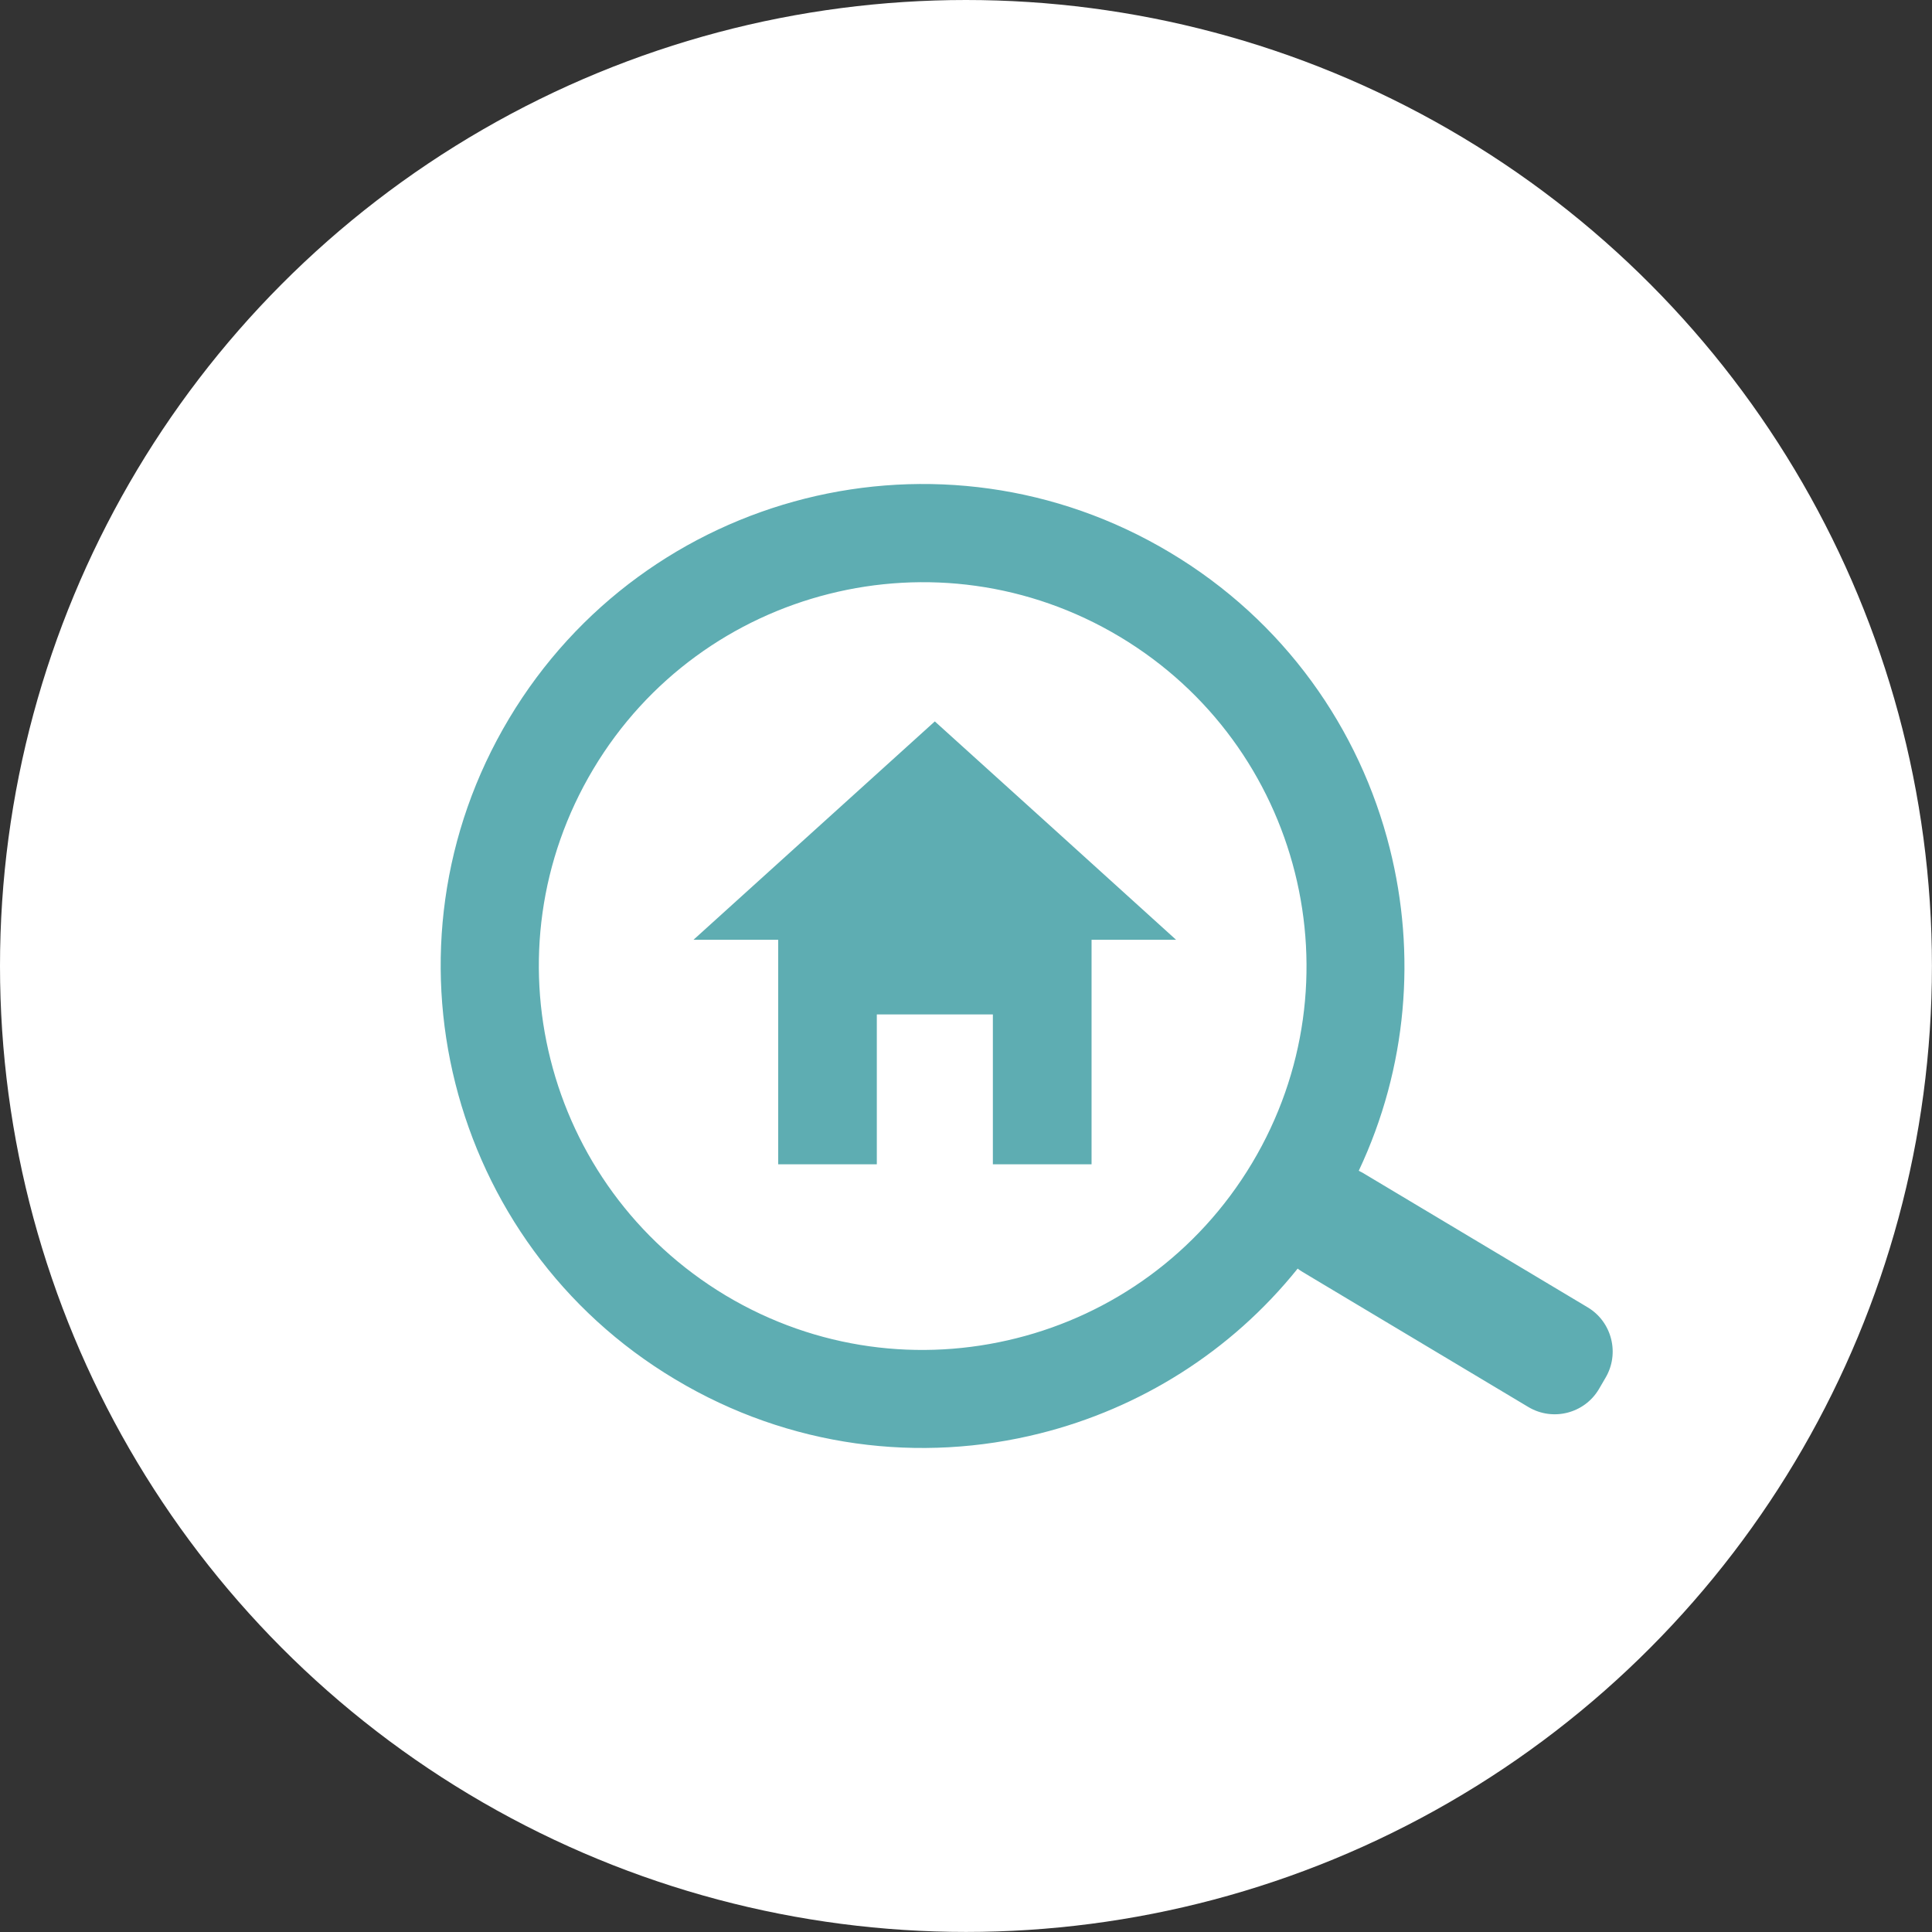 <?xml version="1.0" encoding="utf-8"?>
<!-- Generator: Adobe Illustrator 16.0.0, SVG Export Plug-In . SVG Version: 6.00 Build 0)  -->
<!DOCTYPE svg PUBLIC "-//W3C//DTD SVG 1.1//EN" "http://www.w3.org/Graphics/SVG/1.1/DTD/svg11.dtd">
<svg version="1.1" id="Layer_1" xmlns:x="http://ns.adobe.com/Extensibility/1.0/" xmlns:i="http://ns.adobe.com/AdobeIllustrator/10.0/" xmlns:graph="http://ns.adobe.com/Graphs/1.0/"
	 xmlns="http://www.w3.org/2000/svg" xmlns:xlink="http://www.w3.org/1999/xlink" x="0px" y="0px" width="31.813px"
	 height="31.813px" viewBox="-10.173 -9.78 31.813 31.813" enable-background="new -10.173 -9.78 31.813 31.813"
	 xml:space="preserve">
<rect x="-10.173" y="-9.78" width="31.813" height="31.813" fill="#333333" stroke="none"/>
<circle fill="#FFFFFF" cx="5.733" cy="6.126" r="15.906"/>
<g>
	<polygon fill="#5EADB2" points="7.801,5.695 7.801,9.392 6.176,9.392 6.176,6.924 4.265,6.924 4.265,9.392 2.641,9.392 
		2.641,5.695 1.246,5.695 3.234,3.896 5.22,2.099 7.207,3.896 9.193,5.695 	"/>
	<path fill="#5EADB2" d="M-1.791,2.053c1.125-1.881,2.906-3.127,4.875-3.623c1.969-0.495,4.127-0.238,6.007,0.887
		c1.882,1.123,3.128,2.906,3.621,4.875c0.435,1.728,0.292,3.602-0.511,5.306c0.02,0.01,0.036,0.021,0.056,0.029l3.718,2.223
		c0.396,0.24,0.525,0.758,0.289,1.157l-0.112,0.192c-0.239,0.397-0.756,0.528-1.156,0.291l-3.718-2.224
		c-0.027-0.018-0.056-0.034-0.083-0.057c-1.107,1.379-2.608,2.303-4.239,2.713c-1.97,0.496-4.128,0.239-6.009-0.888
		c-1.881-1.122-3.126-2.904-3.622-4.874C-3.171,6.093-2.916,3.934-1.791,2.053L-1.791,2.053z M3.479-0.001
		C1.911,0.393,0.492,1.385-0.403,2.883s-1.101,3.216-0.705,4.784c0.394,1.568,1.387,2.986,2.885,3.885
		c1.498,0.896,3.215,1.1,4.786,0.704c1.566-0.392,2.984-1.385,3.881-2.884c0.896-1.498,1.099-3.218,0.705-4.785
		S9.763,1.601,8.264,0.704S5.047-0.396,3.479-0.001L3.479-0.001z"/>
</g>
</svg>
